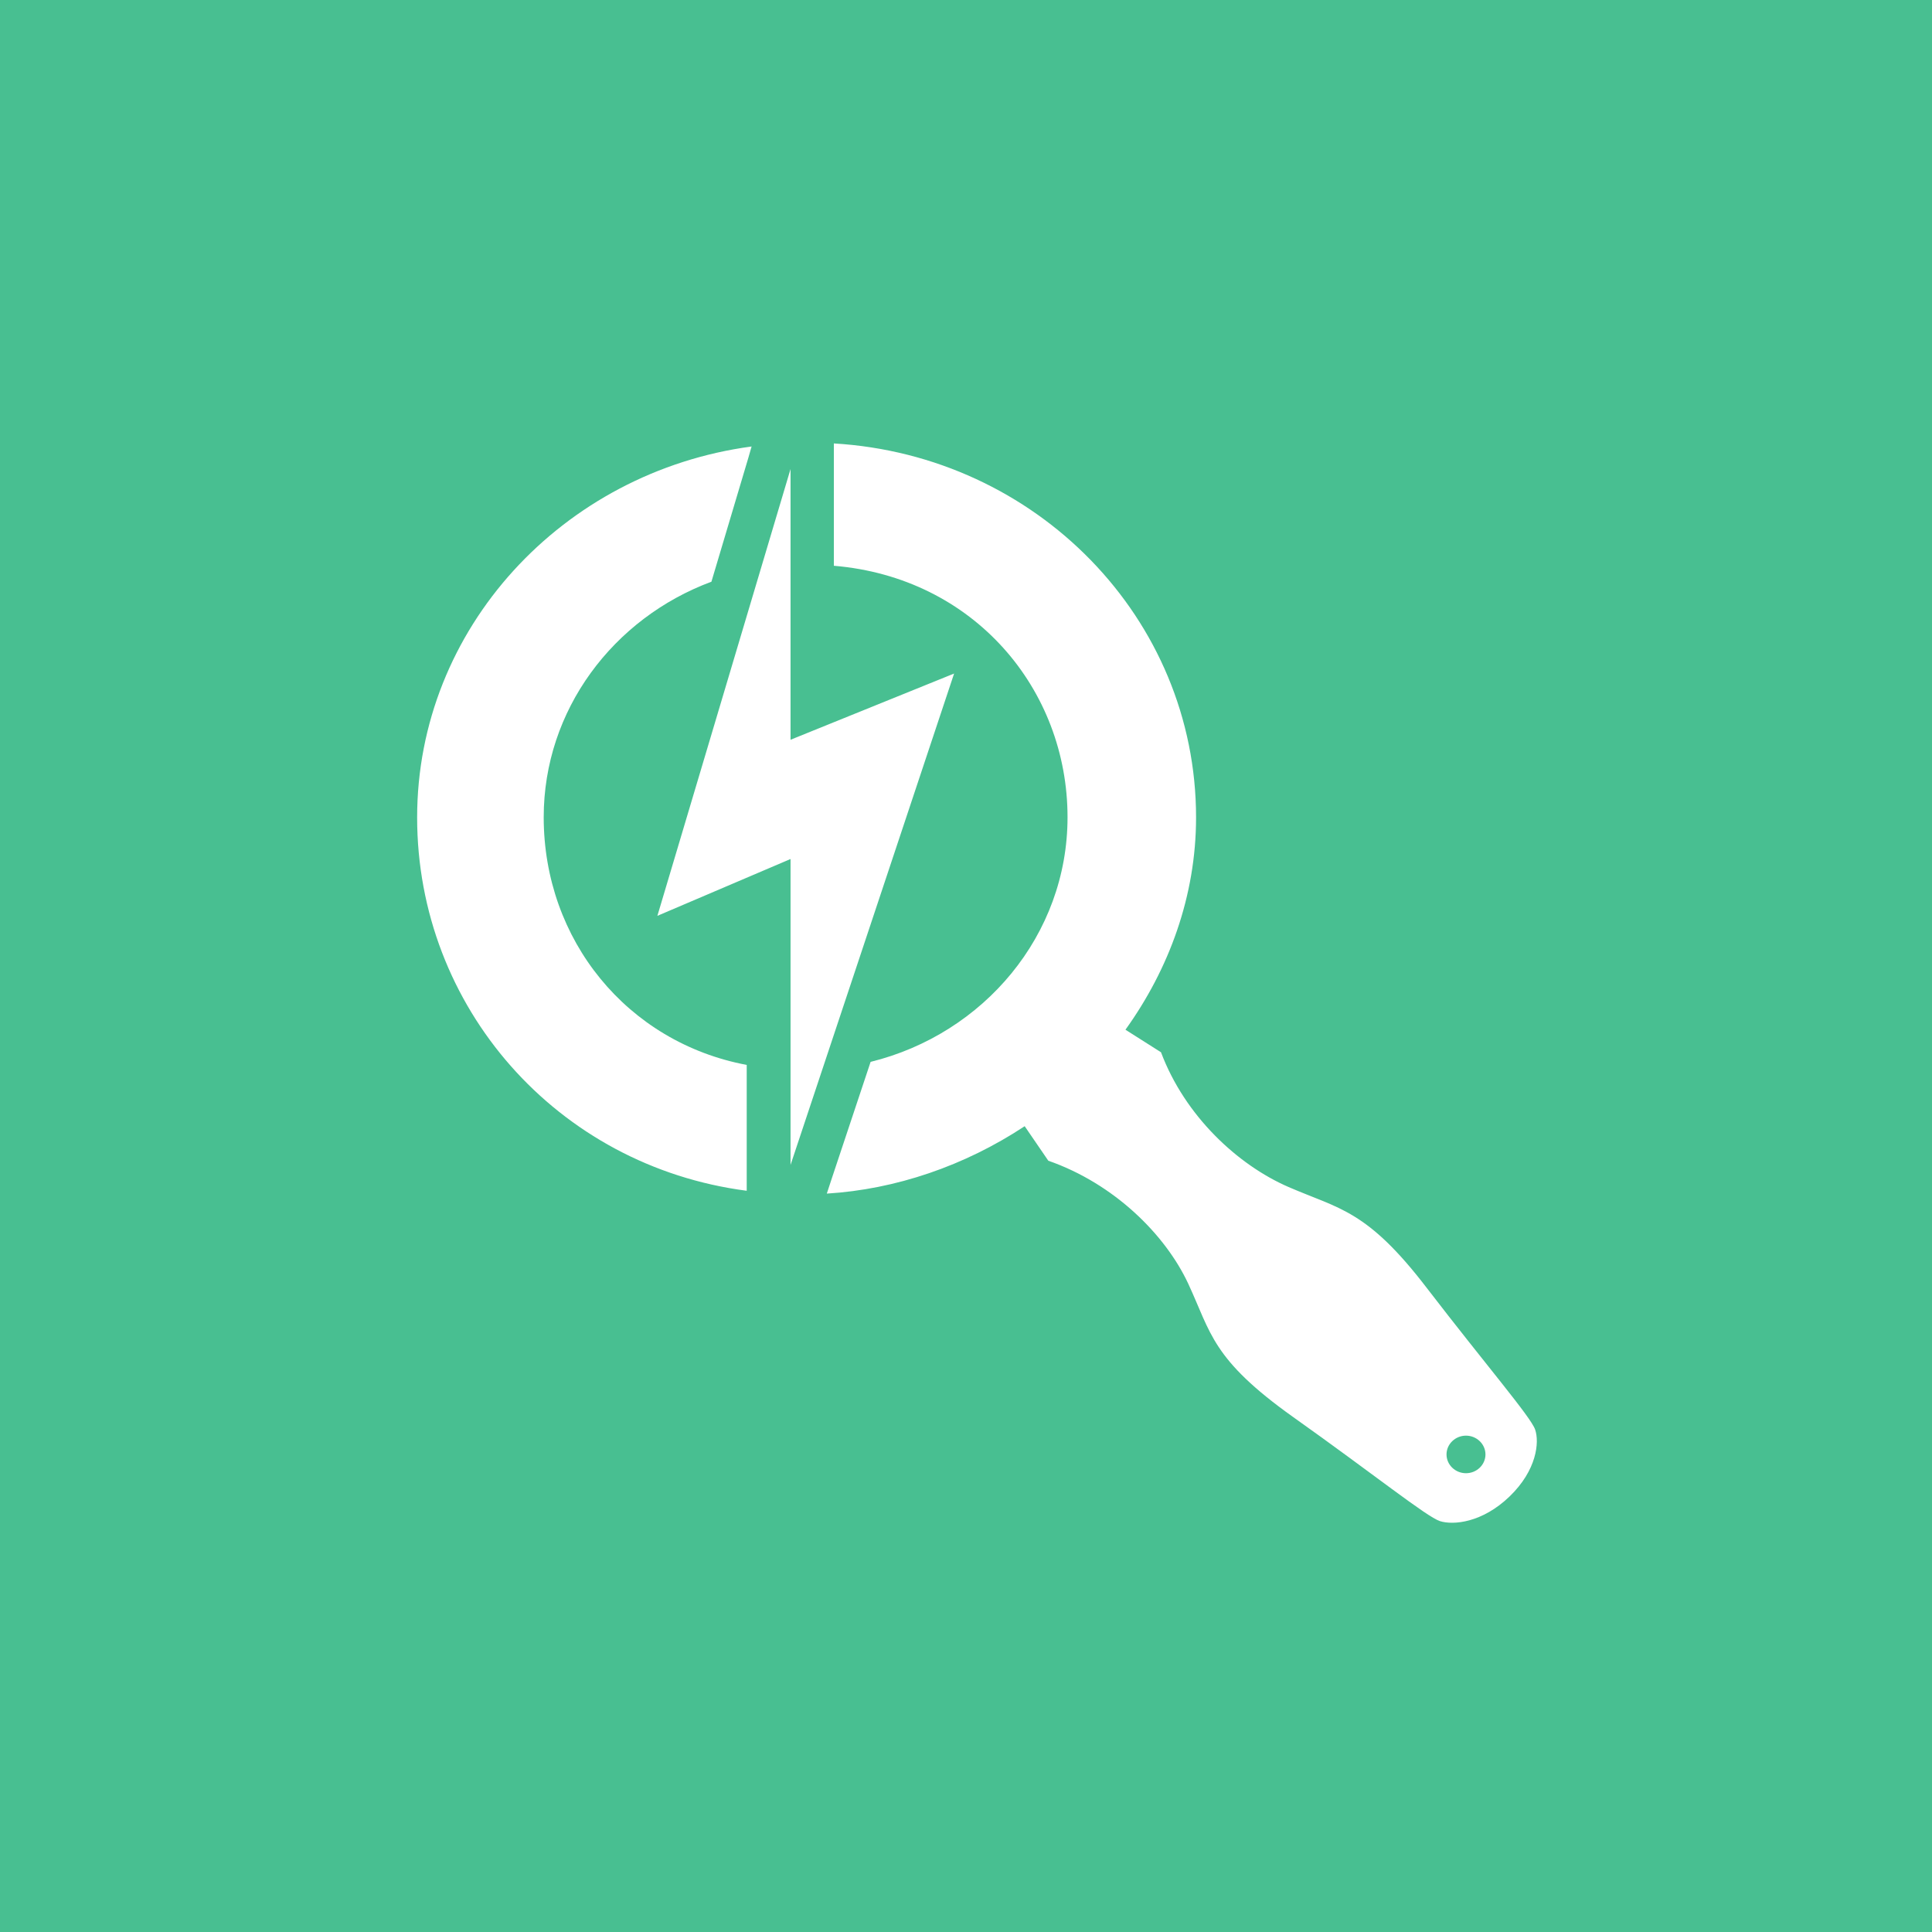 <svg width="88" height="88" viewBox="0 0 88 88" fill="none" xmlns="http://www.w3.org/2000/svg">
<rect width="88" height="88" fill="#48BF91"/>
<path d="M43.458 30.679L36.008 33.695V21.364L29.943 41.715L36.008 39.127V53.062L43.458 30.679ZM34.234 20.337L34.09 20.84L32.404 26.497C27.936 28.155 24.765 32.337 24.765 37.224C24.765 42.817 28.568 47.48 34.012 48.506V54.238C25.375 53.115 19 45.875 19 37.234C19 28.626 25.63 21.492 34.234 20.337ZM68.759 68.162C67.517 69.36 66.198 69.478 65.588 69.285C64.989 69.093 62.583 67.157 58.891 64.537C55.199 61.906 55.166 60.719 54.124 58.473C53.082 56.238 50.753 53.917 47.749 52.869L46.673 51.297C43.935 53.105 40.797 54.174 37.66 54.367L37.892 53.661L39.655 48.367C44.811 47.095 48.625 42.592 48.625 37.224C48.625 31.395 44.367 26.305 37.981 25.77V20.198C47.206 20.744 54.479 28.166 54.479 37.234C54.479 40.828 53.237 44.154 51.263 46.902L52.882 47.929C53.969 50.827 56.374 53.062 58.692 54.067C61.009 55.072 62.262 55.105 64.989 58.666C67.717 62.216 69.723 64.537 69.923 65.114C70.123 65.692 70.001 66.965 68.759 68.162ZM67.661 66.248C67.661 65.777 67.262 65.392 66.774 65.392C66.286 65.392 65.887 65.777 65.887 66.248C65.887 66.719 66.286 67.103 66.774 67.103C67.262 67.103 67.661 66.719 67.661 66.248Z" fill="white"/>
</svg>
